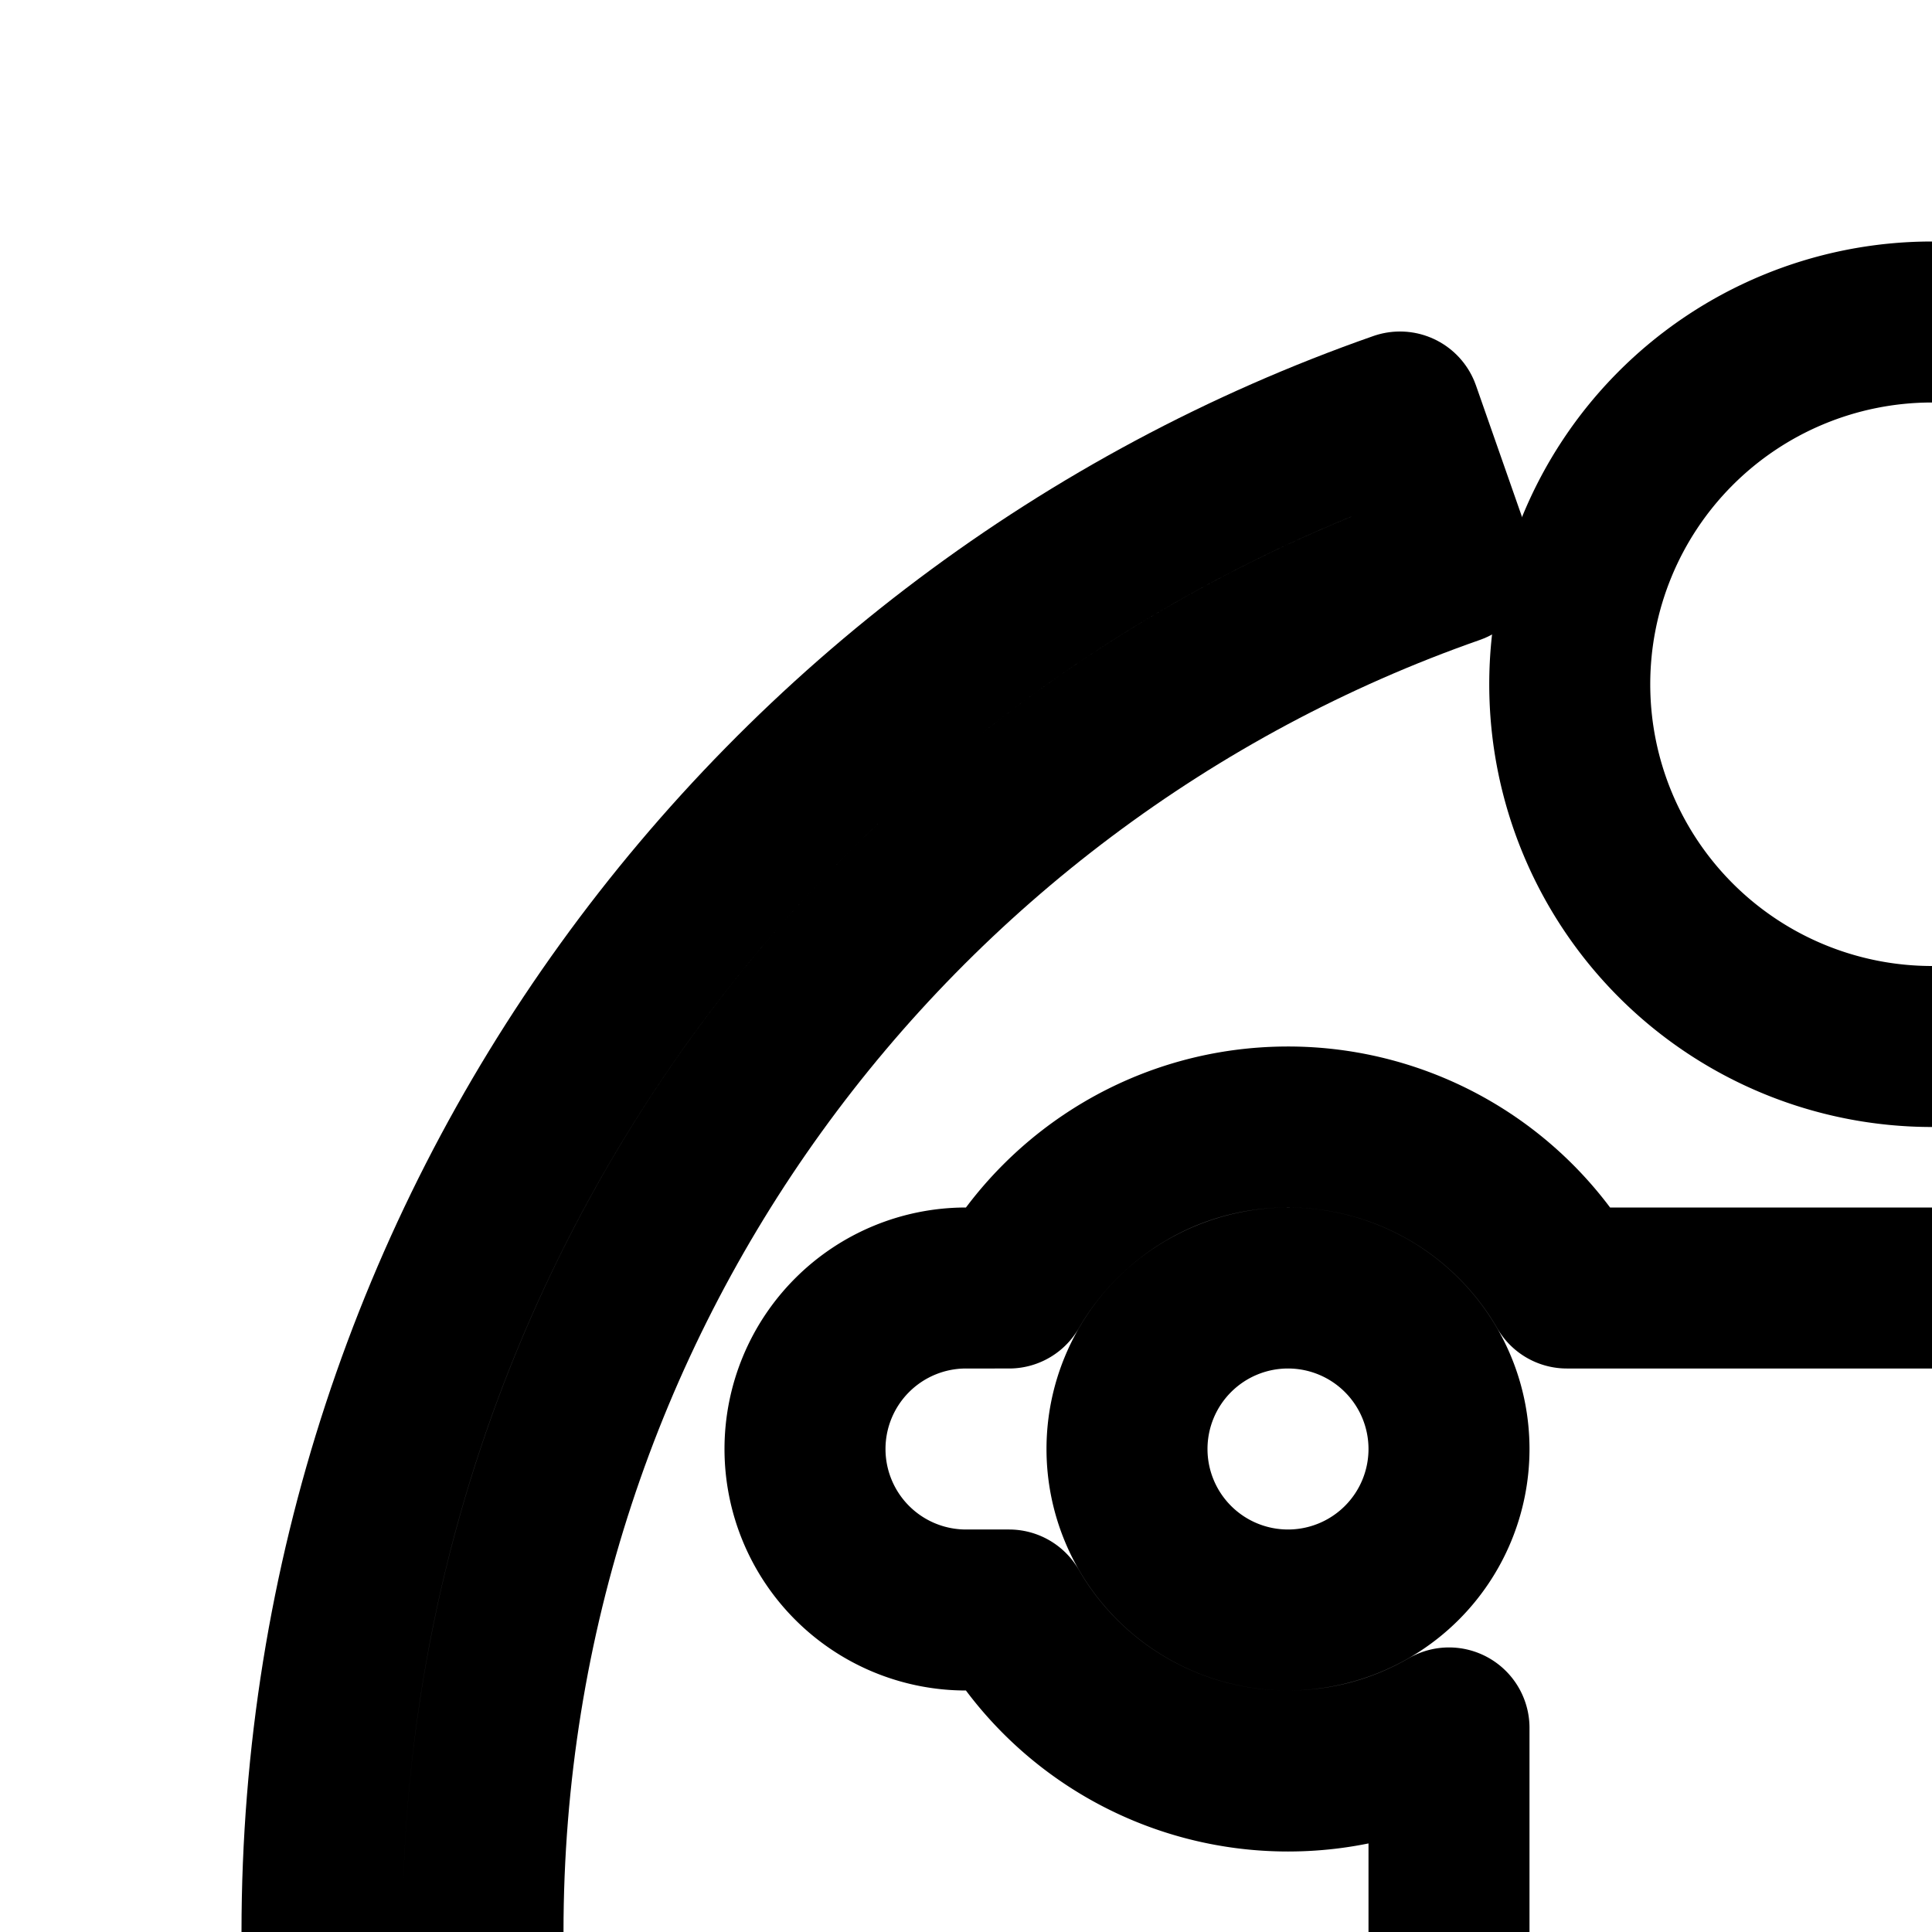 <svg
  xmlns="http://www.w3.org/2000/svg"
  width="24"
  height="24"
  viewBox="0 0 24 24"
  fill="none"
  stroke="currentColor"
  stroke-width="2"
  stroke-linecap="round"
  stroke-linejoin="round"
>
  <path d="M35.084 38.183C39.294 34.89 42 29.76 42 24c0-7.857-5.034-14.538-12.052-16.994l.66-1.888C38.408 7.847 44 15.27 44 24c0 6.413-3.018 12.121-7.712 15.781z" />
  <path d="M28.466 41.442A18 18 0 0 1 24 42a18 18 0 0 1-4.372-.535l-.475 1.943c1.552.387 3.175.592 4.847.592 1.706 0 3.361-.214 4.942-.615z" />
  <path d="M6 24c0 5.789 2.733 10.94 6.979 14.232l-1.204 1.598C7.045 36.172 4 30.442 4 24 4 15.27 9.593 7.847 17.391 5.118l.661 1.888C11.034 9.462 6 16.143 6 24" />
  <path d="M28.5 8.5A4.5 4.5 0 1 1 23.99 4h.02a4.5 4.5 0 0 1 4.49 4.5" />
  <path
    fill-rule="evenodd"
    d="M16 22c.729 0 1.412-.195 2-.535V29v-.003.001l-.002.011c-.007.046-.032.22-.125.569-.105.398-.264.901-.466 1.486l-.11.316a4 4 0 0 0-2.015 5.098 192 192 0 0 1-1.557 3.593l-.049.108a2 2 0 0 0 3.456 1.977l2.248-3.174a4 4 0 0 0 3.503-4.945L24 32.46l6.868 9.696a2 2 0 0 0 3.456-1.977l-.049-.108a126 126 0 0 1-.645-1.463c-.418-.96-.974-2.258-1.529-3.615a81 81 0 0 1-1.508-3.929 22 22 0 0 1-.466-1.486c-.093-.35-.118-.523-.125-.569l-.001-.01q0-.005-.001.001v-2.535A4 4 0 0 0 30.646 20H36a2 2 0 1 0 0-4H19.465A4 4 0 0 0 16 14c-1.48 0-2.773.804-3.465 2H12a2 2 0 1 0 0 4h.535A4 4 0 0 0 16 22m2-4a2 2 0 1 1-4 0 2 2 0 0 1 4 0m12 5a2 2 0 1 1-4 0 2 2 0 0 1 4 0m-9 12a2 2 0 1 1-4 0 2 2 0 0 1 4 0"
    clip-rule="evenodd"
  />
</svg>
